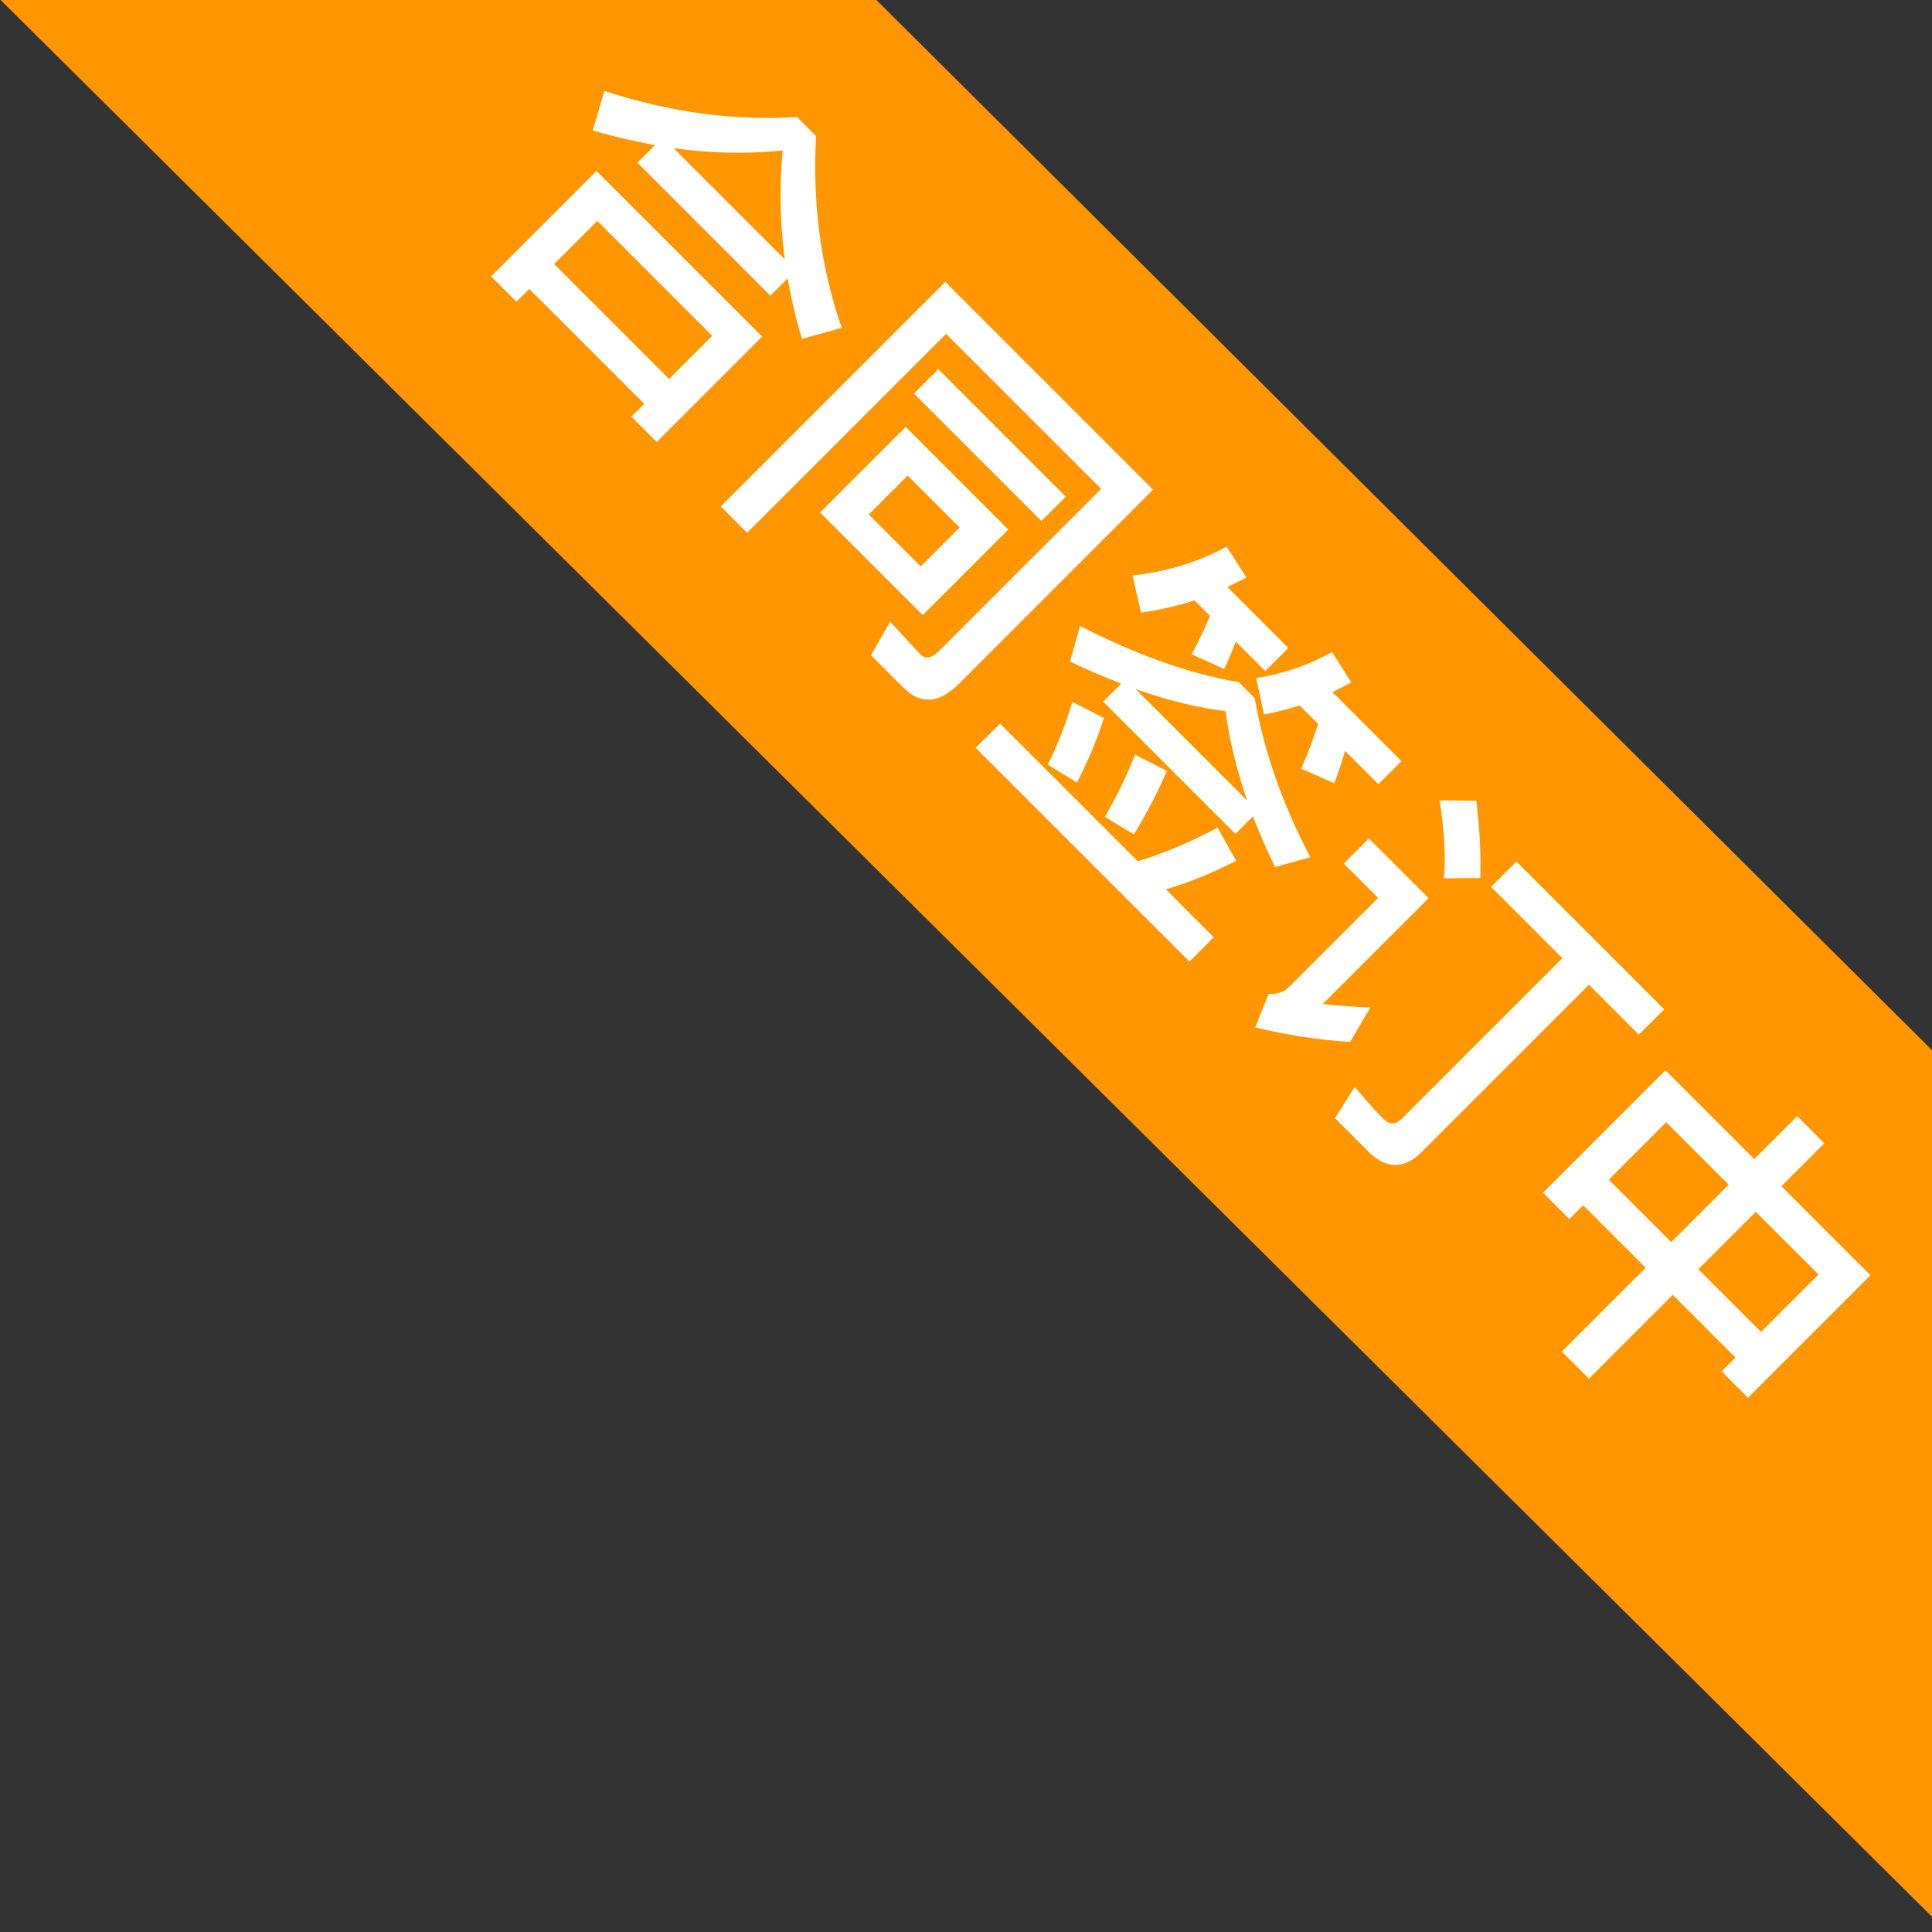 <?xml version="1.0" encoding="UTF-8"?>
<svg width="49px" height="49px" viewBox="0 0 49 49" version="1.1" xmlns="http://www.w3.org/2000/svg" xmlns:xlink="http://www.w3.org/1999/xlink">
    <rect x="0" y="0" width="49" height="49" fill="#333333" stroke="none"/>
    <!-- Generator: Sketch 59.1 (86144) - https://sketch.com -->
    <title>分组备份 66@2x</title>
    <desc>Created with Sketch.</desc>
    <g id="页面-1" stroke="none" stroke-width="1" fill="none" fill-rule="evenodd">
        <g id="状态角标" transform="translate(-4398, -1175)">
            <g id="分组备份-66" transform="translate(4397, 1162)">
                <g id="编组-3" transform="translate(31.354, 31.646) rotate(45) translate(-31.354, -31.646) translate(-3.646, 23.146)">
                    <polygon id="矩形" fill="#FF9600" points="16.068 1.062 53.835 0.965 69.375 16.505 0.362 16.768"></polygon>
                    <path d="M16.744,4.584 C15.7,5.772 14.395,6.771 12.82,7.572 L13.324,8.49 C13.81,8.22 14.269,7.932 14.701,7.635 L14.701,8.265 L19.471,8.265 L19.471,7.644 C19.885,7.941 20.335,8.22 20.812,8.472 L21.325,7.563 C19.849,6.843 18.553,5.844 17.428,4.584 L16.744,4.584 Z M15.088,7.356 C15.853,6.78 16.519,6.141 17.086,5.439 C17.671,6.15 18.337,6.789 19.075,7.356 L15.088,7.356 Z M20.056,9.147 L14.116,9.147 L14.116,12.927 L15.025,12.927 L15.025,12.468 L19.147,12.468 L19.147,12.927 L20.056,12.927 L20.056,9.147 Z M15.025,11.577 L15.025,10.029 L19.147,10.029 L19.147,11.577 L15.025,11.577 Z M28.894,12.909 C29.506,12.909 29.812,12.549 29.812,11.847 L29.812,4.881 L22.36,4.881 L22.36,12.936 L23.305,12.936 L23.305,5.799 L28.867,5.799 L28.867,11.631 C28.867,11.883 28.768,12.009 28.588,12.009 L27.463,11.964 L27.724,12.909 L28.894,12.909 Z M23.8,6.573 L23.8,7.446 L28.372,7.446 L28.372,6.573 L23.8,6.573 Z M24.25,8.193 L24.25,11.262 L27.931,11.262 L27.931,8.193 L24.25,8.193 Z M27.022,10.425 L25.159,10.425 L25.159,9.03 L27.022,9.03 L27.022,10.425 Z M37.03,9.786 C36.787,10.578 36.508,11.253 36.202,11.82 L31.261,11.82 L31.261,12.693 L38.929,12.693 L38.929,11.82 L37.21,11.82 C37.498,11.289 37.75,10.695 37.957,10.047 L37.03,9.786 Z M33.025,9.858 L32.17,10.137 C32.449,10.641 32.674,11.163 32.854,11.703 L33.7,11.496 C33.502,10.884 33.277,10.335 33.025,9.858 Z M35.104,9.678 L34.24,9.957 C34.474,10.488 34.663,11.037 34.816,11.613 L35.653,11.406 C35.491,10.758 35.311,10.182 35.104,9.678 Z M32.719,8.931 L32.719,9.579 L37.462,9.579 L37.462,8.949 C37.867,9.129 38.299,9.3 38.767,9.462 L39.226,8.652 C37.768,8.202 36.49,7.581 35.374,6.798 L34.798,6.798 C33.772,7.527 32.494,8.139 30.946,8.634 L31.405,9.453 C31.873,9.291 32.305,9.111 32.719,8.931 Z M37.075,8.769 L33.079,8.769 C33.853,8.4 34.519,7.995 35.086,7.554 C35.671,8.004 36.337,8.409 37.075,8.769 Z M32.539,6.123 L33.097,6.123 C33.232,6.447 33.349,6.789 33.457,7.14 L34.303,6.825 C34.231,6.609 34.132,6.375 34.024,6.123 L35.077,6.123 L35.077,5.295 L32.89,5.295 C32.944,5.133 33.007,4.962 33.061,4.782 L32.152,4.584 C31.927,5.358 31.54,6.096 30.982,6.789 L31.801,7.302 C32.071,6.942 32.323,6.555 32.539,6.123 Z M36.31,6.123 L36.976,6.123 C37.156,6.483 37.327,6.852 37.471,7.23 L38.326,6.897 C38.218,6.654 38.092,6.393 37.939,6.123 L39.136,6.123 L39.136,5.295 L36.661,5.295 C36.715,5.133 36.769,4.962 36.823,4.782 L35.932,4.584 C35.752,5.232 35.455,5.844 35.041,6.411 L35.833,6.924 C36.004,6.672 36.166,6.411 36.31,6.123 Z M42.997,5.034 L42.997,5.943 L45.553,5.943 L45.553,11.703 C45.553,11.919 45.445,12.036 45.229,12.036 C44.878,12.036 44.518,12.009 44.14,11.973 L44.347,12.891 L45.553,12.891 C46.183,12.891 46.507,12.567 46.507,11.937 L46.507,5.943 L48.298,5.943 L48.298,5.034 L42.997,5.034 Z M41.188,4.665 L40.522,5.313 C41.161,5.781 41.656,6.222 41.998,6.636 L42.646,5.979 C42.241,5.547 41.755,5.106 41.188,4.665 Z M39.937,7.266 L39.937,8.166 L41.17,8.166 L41.17,11.361 C41.17,11.55 41.089,11.712 40.927,11.847 L41.287,12.693 C41.98,12.27 42.637,11.793 43.249,11.253 L42.997,10.272 C42.673,10.569 42.367,10.83 42.079,11.064 L42.079,7.266 L39.937,7.266 Z M52.6,4.566 L52.6,6.105 L49.414,6.105 L49.414,10.497 L50.359,10.497 L50.359,10.002 L52.6,10.002 L52.6,13.008 L53.572,13.008 L53.572,10.002 L55.822,10.002 L55.822,10.497 L56.767,10.497 L56.767,6.105 L53.572,6.105 L53.572,4.566 L52.6,4.566 Z M50.359,9.084 L50.359,7.023 L52.6,7.023 L52.6,9.084 L50.359,9.084 Z M53.572,9.084 L53.572,7.023 L55.822,7.023 L55.822,9.084 L53.572,9.084 Z" id="合同签订中" fill="#FFFFFF" fill-rule="nonzero"></path>
                </g>
            </g>
        </g>
    </g>
</svg>
